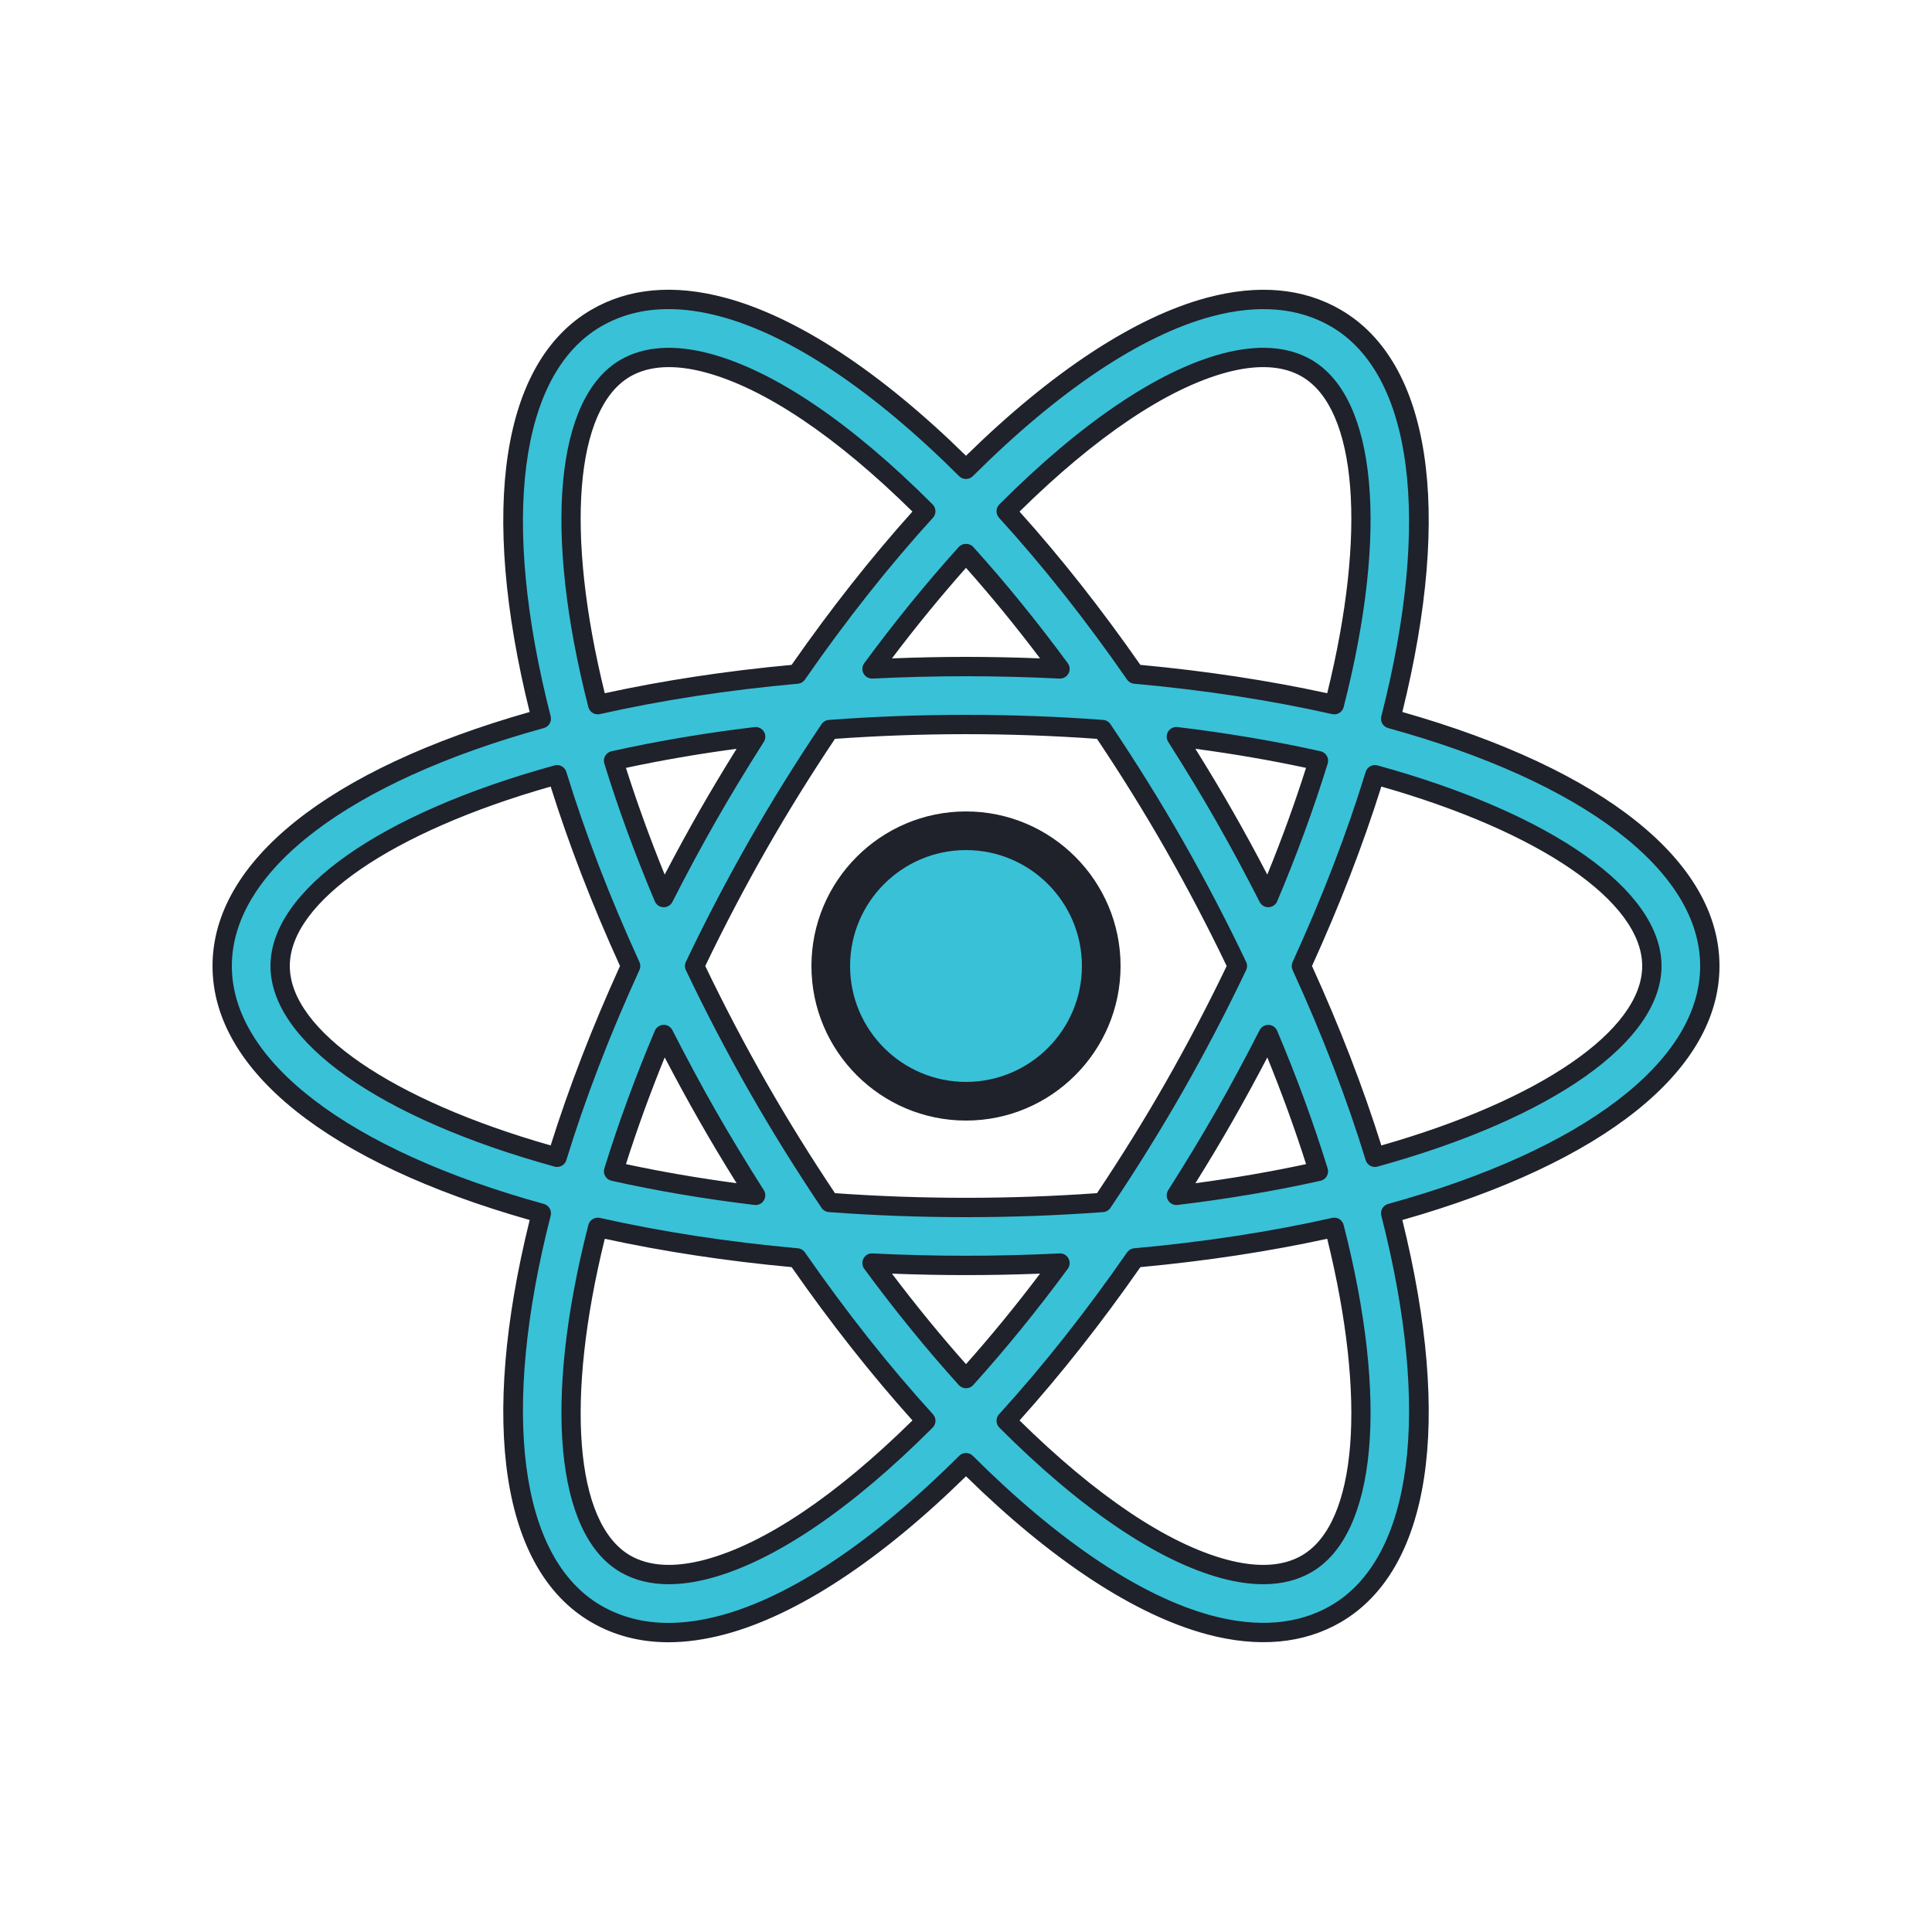 <svg width="80" height="80" viewBox="0 0 80 80" fill="none" xmlns="http://www.w3.org/2000/svg">
<path d="M40 45.6C43.093 45.6 45.6 43.093 45.6 40C45.6 36.907 43.093 34.4 40 34.4C36.907 34.4 34.4 36.907 34.4 40C34.4 43.093 36.907 45.6 40 45.6Z" fill="#39C1D7"/>
<path d="M40 46.4C36.471 46.4 33.6 43.529 33.6 40C33.6 36.471 36.471 33.6 40 33.6C43.529 33.6 46.4 36.471 46.4 40C46.4 43.529 43.529 46.4 40 46.4ZM40 35.2C37.353 35.2 35.2 37.353 35.2 40C35.2 42.647 37.353 44.8 40 44.8C42.647 44.8 44.8 42.647 44.8 40C44.8 37.353 42.647 35.2 40 35.2Z" fill="#1F212B"/>
<path d="M70.8 40C70.8 35.699 65.621 31.977 57.586 29.762C59.651 21.685 59.015 15.334 55.324 13.178C53.868 12.328 52.102 12.173 50.074 12.715C47.02 13.533 43.52 15.923 40 19.434C36.48 15.923 32.98 13.534 29.926 12.715C27.898 12.172 26.132 12.328 24.676 13.178C20.985 15.334 20.349 21.684 22.414 29.762C14.379 31.977 9.2 35.699 9.2 40C9.2 44.301 14.379 48.023 22.414 50.239C20.349 58.316 20.985 64.667 24.676 66.822C25.566 67.342 26.57 67.603 27.681 67.602C28.387 67.602 29.137 67.497 29.926 67.286C32.98 66.467 36.48 64.078 40 60.566C43.52 64.078 47.02 66.467 50.074 67.286C50.863 67.497 51.613 67.602 52.319 67.602C53.43 67.602 54.434 67.342 55.324 66.822C59.015 64.667 59.65 58.316 57.586 50.239C65.621 48.023 70.8 44.301 70.8 40ZM50.695 15.033C51.275 14.878 51.813 14.8 52.308 14.8C52.996 14.8 53.601 14.95 54.114 15.25C56.587 16.695 57.092 21.986 55.25 29.179C52.711 28.608 49.942 28.178 46.998 27.913C45.271 25.422 43.474 23.155 41.664 21.17C44.878 17.948 48.032 15.746 50.695 15.033ZM48.604 45.039C47.661 46.692 46.668 48.275 45.65 49.79C43.842 49.926 41.957 50 40 50C38.043 50 36.158 49.926 34.351 49.79C33.333 48.275 32.34 46.692 31.397 45.039C30.422 43.33 29.546 41.647 28.762 40.001C29.546 38.354 30.422 36.671 31.397 34.962C32.341 33.308 33.333 31.725 34.352 30.21C36.159 30.074 38.043 30 40 30C41.957 30 43.841 30.074 45.649 30.21C46.667 31.725 47.66 33.309 48.604 34.962C49.579 36.67 50.454 38.354 51.238 40.001C50.454 41.647 49.579 43.33 48.604 45.039ZM52.515 42.836C53.348 44.805 54.036 46.7 54.593 48.502C52.773 48.907 50.808 49.246 48.71 49.496C49.383 48.435 50.047 47.35 50.688 46.228C51.337 45.093 51.942 43.961 52.515 42.836ZM40 57.086C38.691 55.638 37.385 54.036 36.109 52.302C37.382 52.364 38.678 52.4 40 52.4C41.322 52.4 42.618 52.364 43.891 52.302C42.615 54.035 41.309 55.638 40 57.086ZM31.29 49.496C29.192 49.246 27.226 48.907 25.406 48.502C25.963 46.7 26.651 44.804 27.484 42.836C28.057 43.961 28.663 45.093 29.311 46.228C29.953 47.351 30.616 48.436 31.29 49.496ZM27.485 37.165C26.652 35.196 25.963 33.3 25.407 31.498C27.227 31.092 29.193 30.754 31.291 30.503C30.617 31.564 29.954 32.65 29.313 33.772C28.663 34.908 28.058 36.04 27.485 37.165ZM40 22.915C41.309 24.362 42.615 25.965 43.891 27.698C42.618 27.636 41.322 27.6 40 27.6C38.678 27.6 37.382 27.636 36.109 27.698C37.385 25.965 38.691 24.362 40 22.915ZM50.688 33.773C50.047 32.65 49.383 31.565 48.71 30.504C50.808 30.754 52.773 31.093 54.594 31.498C54.037 33.301 53.349 35.196 52.516 37.166C51.942 36.04 51.337 34.908 50.688 33.773ZM25.886 15.25C26.4 14.95 27.003 14.8 27.692 14.8C28.186 14.8 28.726 14.878 29.305 15.033C31.968 15.746 35.122 17.947 38.336 21.169C36.526 23.154 34.729 25.422 33.002 27.912C30.058 28.178 27.288 28.607 24.75 29.178C22.908 21.986 23.413 16.694 25.886 15.25ZM11.6 40C11.6 37.123 15.921 34.048 23.068 32.079C23.843 34.606 24.861 37.268 26.113 40C24.861 42.732 23.843 45.394 23.068 47.921C15.921 45.952 11.6 42.877 11.6 40ZM29.305 64.967C27.918 65.337 26.769 65.264 25.886 64.75C23.413 63.306 22.909 58.014 24.75 50.822C27.288 51.393 30.058 51.822 33.001 52.088C34.728 54.578 36.525 56.846 38.335 58.832C35.122 62.053 31.968 64.254 29.305 64.967ZM54.114 64.75C53.231 65.266 52.082 65.338 50.695 64.967C48.032 64.254 44.878 62.053 41.664 58.831C43.474 56.846 45.271 54.578 46.998 52.087C49.942 51.822 52.711 51.392 55.249 50.821C57.092 58.014 56.587 63.306 54.114 64.75ZM56.932 47.921C56.157 45.394 55.139 42.732 53.887 40C55.139 37.268 56.157 34.606 56.932 32.079C64.079 34.048 68.4 37.123 68.4 40C68.4 42.877 64.079 45.952 56.932 47.921Z" fill="#39C1D7"/>
<path d="M27.676 68.002C26.499 68.002 25.422 67.721 24.475 67.167C20.77 65.003 19.849 58.946 21.933 50.518C13.58 48.143 8.8 44.32 8.8 40C8.8 35.68 13.58 31.857 21.932 29.482C19.849 21.054 20.77 14.997 24.475 12.833C26.026 11.926 27.894 11.756 30.03 12.329C33.004 13.126 36.446 15.385 40 18.872C43.555 15.385 46.997 13.126 49.97 12.329C52.106 11.758 53.974 11.927 55.526 12.833C59.23 14.997 60.151 21.054 58.068 29.482C66.42 31.857 71.2 35.68 71.2 40C71.2 44.32 66.42 48.143 58.068 50.518C60.151 58.946 59.231 65.002 55.526 67.167C53.984 68.067 52.097 68.241 49.971 67.671C46.996 66.874 43.554 64.615 40 61.129C36.446 64.615 33.004 66.875 30.03 67.671C29.211 67.89 28.421 68.002 27.681 68.002C27.679 68.002 27.678 68.002 27.676 68.002ZM27.683 12.799C26.642 12.799 25.704 13.041 24.878 13.524C21.498 15.498 20.722 21.53 22.802 29.662C22.855 29.874 22.73 30.09 22.52 30.147C14.43 32.378 9.6 36.062 9.6 40C9.6 43.938 14.43 47.622 22.521 49.853C22.731 49.91 22.856 50.126 22.802 50.338C20.722 58.47 21.498 64.503 24.878 66.476C25.702 66.957 26.643 67.201 27.676 67.201C27.678 67.201 27.679 67.201 27.681 67.201C28.351 67.201 29.071 67.099 29.822 66.898C32.74 66.117 36.162 63.83 39.718 60.282C39.874 60.127 40.126 60.127 40.282 60.282C43.838 63.829 47.26 66.116 50.178 66.898C52.093 67.41 53.766 67.267 55.122 66.476C58.502 64.502 59.278 58.47 57.198 50.338C57.144 50.126 57.269 49.91 57.479 49.853C65.57 47.622 70.4 43.938 70.4 40C70.4 36.062 65.57 32.378 57.479 30.147C57.269 30.09 57.144 29.874 57.198 29.662C59.277 21.53 58.501 15.497 55.122 13.524C53.762 12.73 52.098 12.588 50.177 13.102C47.259 13.883 43.838 16.17 40.282 19.718C40.126 19.873 39.873 19.873 39.717 19.718C36.161 16.17 32.739 13.883 29.822 13.102C29.069 12.9 28.355 12.799 27.683 12.799ZM52.309 65.599C51.778 65.599 51.206 65.518 50.592 65.354C47.927 64.639 44.742 62.482 41.381 59.114C41.23 58.962 41.225 58.719 41.368 58.562C43.18 56.574 44.963 54.319 46.67 51.859C46.737 51.762 46.844 51.699 46.962 51.689C49.852 51.428 52.61 51.005 55.162 50.43C55.37 50.383 55.583 50.511 55.637 50.722C57.506 58.02 56.999 63.528 54.315 65.095C53.74 65.431 53.069 65.599 52.309 65.599ZM42.217 58.817C45.378 61.932 48.339 63.922 50.798 64.581C52.078 64.922 53.126 64.863 53.912 64.405C56.196 63.07 56.598 57.946 54.957 51.295C52.534 51.822 49.935 52.217 47.221 52.469C45.608 54.782 43.926 56.915 42.217 58.817ZM27.691 65.599C26.931 65.599 26.26 65.431 25.685 65.096C23.001 63.528 22.494 58.02 24.363 50.722C24.417 50.512 24.63 50.386 24.838 50.43C27.389 51.005 30.147 51.428 33.038 51.689C33.155 51.699 33.263 51.762 33.33 51.859C35.037 54.319 36.82 56.574 38.632 58.562C38.776 58.719 38.77 58.962 38.619 59.114C35.258 62.482 32.073 64.639 29.409 65.354C28.794 65.517 28.221 65.599 27.691 65.599ZM25.043 51.295C23.402 57.946 23.804 63.07 26.088 64.405C26.874 64.862 27.922 64.922 29.202 64.581C31.661 63.922 34.622 61.931 37.783 58.817C36.074 56.915 34.393 54.782 32.78 52.469C30.066 52.217 27.466 51.822 25.043 51.295ZM40 57.485C39.887 57.485 39.779 57.437 39.703 57.353C38.373 55.882 37.055 54.262 35.786 52.538C35.695 52.414 35.683 52.248 35.756 52.112C35.829 51.976 35.965 51.893 36.128 51.902C38.773 52.03 41.227 52.03 43.872 51.902C44.032 51.892 44.171 51.976 44.244 52.112C44.317 52.248 44.306 52.414 44.214 52.538C42.945 54.261 41.627 55.881 40.297 57.353C40.221 57.437 40.113 57.485 40 57.485ZM36.934 52.739C37.934 54.063 38.963 55.32 40 56.486C41.038 55.32 42.066 54.064 43.066 52.739C40.977 52.819 39.023 52.819 36.934 52.739ZM40 50.4C38.105 50.4 36.194 50.33 34.321 50.19C34.198 50.181 34.087 50.116 34.018 50.014C32.949 48.422 31.95 46.815 31.049 45.238C30.105 43.583 29.214 41.879 28.401 40.172C28.349 40.063 28.349 39.937 28.401 39.828C29.214 38.121 30.105 36.417 31.049 34.762C31.949 33.186 32.948 31.579 34.019 29.986C34.087 29.884 34.199 29.819 34.322 29.81C38.069 29.53 41.932 29.53 45.678 29.81C45.801 29.818 45.912 29.883 45.981 29.986C47.052 31.579 48.051 33.186 48.951 34.762C49.895 36.417 50.786 38.121 51.599 39.828C51.651 39.937 51.651 40.063 51.599 40.172C50.786 41.879 49.895 43.583 48.951 45.238C48.05 46.815 47.051 48.422 45.982 50.014C45.914 50.115 45.802 50.18 45.679 50.19C43.806 50.33 41.895 50.4 40 50.4ZM34.574 49.406C38.158 49.663 41.842 49.663 45.425 49.406C46.443 47.883 47.395 46.348 48.256 44.84C49.158 43.258 50.012 41.631 50.794 40C50.012 38.369 49.158 36.741 48.256 35.16C47.396 33.654 46.444 32.118 45.424 30.594C41.841 30.336 38.157 30.336 34.574 30.594C33.554 32.118 32.602 33.654 31.742 35.16C30.839 36.742 29.986 38.369 29.203 40C29.986 41.631 30.839 43.259 31.742 44.84C32.604 46.349 33.556 47.883 34.574 49.406ZM48.71 49.897C48.574 49.897 48.446 49.827 48.372 49.71C48.29 49.579 48.29 49.413 48.373 49.282C49.115 48.114 49.759 47.05 50.341 46.03C50.952 44.96 51.563 43.824 52.159 42.655C52.23 42.517 52.378 42.434 52.53 42.438C52.685 42.443 52.823 42.538 52.884 42.682C53.696 44.601 54.399 46.52 54.975 48.385C55.009 48.491 54.995 48.607 54.939 48.703C54.883 48.8 54.789 48.869 54.68 48.893C52.8 49.313 50.807 49.65 48.758 49.894C48.742 49.896 48.726 49.897 48.71 49.897ZM52.477 43.785C52.002 44.695 51.518 45.581 51.036 46.426C50.57 47.244 50.063 48.09 49.5 48.994C51.076 48.784 52.612 48.519 54.082 48.204C53.62 46.753 53.082 45.272 52.477 43.785ZM31.29 49.897C31.274 49.897 31.258 49.896 31.242 49.894C29.193 49.649 27.2 49.312 25.32 48.892C25.211 48.868 25.118 48.799 25.061 48.702C25.005 48.606 24.992 48.49 25.025 48.384C25.601 46.518 26.304 44.6 27.116 42.681C27.177 42.538 27.315 42.442 27.47 42.437C27.616 42.422 27.77 42.516 27.841 42.654C28.437 43.823 29.048 44.959 29.659 46.03C30.242 47.049 30.886 48.113 31.627 49.282C31.71 49.412 31.71 49.578 31.628 49.71C31.554 49.827 31.426 49.897 31.29 49.897ZM25.919 48.204C27.389 48.519 28.925 48.784 30.501 48.994C29.937 48.09 29.431 47.244 28.965 46.426C28.482 45.581 27.999 44.694 27.524 43.785C26.918 45.272 26.38 46.753 25.919 48.204ZM56.932 48.321C56.76 48.321 56.602 48.21 56.55 48.038C55.77 45.494 54.751 42.846 53.524 40.167C53.475 40.062 53.475 39.939 53.524 39.834C54.751 37.154 55.77 34.506 56.55 31.962C56.614 31.754 56.834 31.638 57.039 31.694C64.294 33.693 68.8 36.875 68.8 40C68.8 43.125 64.293 46.307 57.038 48.306C57.002 48.316 56.966 48.321 56.932 48.321ZM54.327 40C55.476 42.524 56.442 45.022 57.198 47.43C63.774 45.556 68 42.658 68 40C68 37.342 63.774 34.444 57.198 32.57C56.441 34.979 55.475 37.477 54.327 40ZM23.068 48.321C23.033 48.321 22.998 48.316 22.962 48.306C15.707 46.307 11.2 43.125 11.2 40C11.2 36.875 15.706 33.693 22.962 31.694C23.168 31.638 23.386 31.754 23.45 31.962C24.231 34.506 25.25 37.154 26.477 39.834C26.526 39.939 26.526 40.061 26.477 40.167C25.249 42.847 24.231 45.495 23.451 48.038C23.398 48.21 23.24 48.321 23.068 48.321ZM22.802 32.57C16.226 34.444 12 37.342 12 40C12 42.658 16.226 45.556 22.802 47.43C23.559 45.022 24.524 42.525 25.673 40C24.525 37.477 23.559 34.979 22.802 32.57ZM52.516 37.566C52.366 37.566 52.228 37.482 52.159 37.347C51.554 36.157 50.958 35.052 50.342 33.971C49.761 32.954 49.117 31.89 48.373 30.718C48.29 30.588 48.29 30.422 48.372 30.29C48.454 30.16 48.602 30.088 48.758 30.106C50.809 30.352 52.802 30.689 54.682 31.108C54.79 31.132 54.884 31.201 54.941 31.298C54.997 31.394 55.01 31.51 54.977 31.616C54.4 33.485 53.696 35.404 52.886 37.321C52.825 37.464 52.686 37.559 52.531 37.565C52.525 37.566 52.52 37.566 52.516 37.566ZM51.035 33.574C51.524 34.43 51.999 35.301 52.476 36.216C53.081 34.731 53.618 33.249 54.08 31.796C52.61 31.481 51.074 31.216 49.498 31.006C50.064 31.912 50.57 32.758 51.035 33.574ZM27.484 37.566C27.479 37.566 27.474 37.566 27.47 37.566C27.314 37.56 27.176 37.466 27.115 37.322C26.305 35.405 25.601 33.486 25.024 31.617C24.99 31.51 25.004 31.394 25.06 31.298C25.116 31.202 25.21 31.133 25.319 31.109C27.199 30.689 29.192 30.352 31.242 30.107C31.398 30.091 31.546 30.161 31.629 30.291C31.711 30.422 31.71 30.589 31.628 30.719C30.884 31.89 30.24 32.954 29.659 33.972C29.042 35.053 28.447 36.157 27.842 37.348C27.772 37.482 27.634 37.566 27.484 37.566ZM25.919 31.796C26.381 33.249 26.919 34.731 27.523 36.216C28.001 35.301 28.475 34.43 28.964 33.574C29.43 32.758 29.936 31.912 30.501 31.006C28.925 31.216 27.389 31.481 25.919 31.796ZM55.25 29.579C55.221 29.579 55.192 29.576 55.162 29.57C52.612 28.995 49.853 28.572 46.962 28.311C46.845 28.301 46.737 28.238 46.67 28.141C44.963 25.68 43.179 23.426 41.368 21.439C41.224 21.282 41.23 21.038 41.381 20.887C44.742 17.519 47.927 15.361 50.592 14.647C52.087 14.247 53.342 14.338 54.315 14.905C56.999 16.473 57.506 21.981 55.638 29.279C55.591 29.458 55.43 29.579 55.25 29.579ZM47.22 27.531C49.934 27.783 52.534 28.178 54.957 28.705C56.598 22.054 56.196 16.93 53.911 15.595C53.128 15.138 52.078 15.078 50.798 15.419C48.339 16.078 45.377 18.069 42.216 21.184C43.926 23.084 45.607 25.217 47.22 27.531ZM24.75 29.579C24.57 29.579 24.409 29.458 24.362 29.278C22.494 21.98 23 16.473 25.684 14.905C25.684 14.905 25.684 14.905 25.685 14.905C26.658 14.338 27.914 14.247 29.407 14.647C32.073 15.362 35.258 17.519 38.618 20.887C38.769 21.038 38.774 21.282 38.631 21.439C36.82 23.426 35.036 25.681 33.33 28.141C33.262 28.238 33.155 28.301 33.037 28.311C30.147 28.572 27.388 28.995 24.837 29.57C24.808 29.576 24.779 29.579 24.75 29.579ZM26.088 15.595C23.804 16.93 23.402 22.054 25.042 28.705C27.465 28.178 30.065 27.783 32.779 27.531C34.393 25.217 36.074 23.084 37.782 21.183C34.622 18.068 31.66 16.078 29.2 15.418C27.926 15.078 26.874 15.138 26.088 15.595ZM43.891 28.098C43.885 28.098 43.878 28.098 43.872 28.098C41.227 27.969 38.774 27.969 36.129 28.098C35.964 28.102 35.83 28.022 35.757 27.887C35.684 27.751 35.695 27.586 35.787 27.461C37.057 25.737 38.374 24.117 39.704 22.646C39.856 22.479 40.146 22.479 40.298 22.646C41.626 24.116 42.944 25.736 44.214 27.461C44.306 27.585 44.318 27.751 44.245 27.887C44.174 28.017 44.038 28.098 43.891 28.098ZM40 27.2C40.994 27.2 42.022 27.221 43.066 27.262C42.065 25.936 41.036 24.679 40 23.514C38.964 24.68 37.935 25.936 36.934 27.262C37.978 27.221 39.006 27.2 40 27.2Z" fill="#1F212B"/>
</svg>
